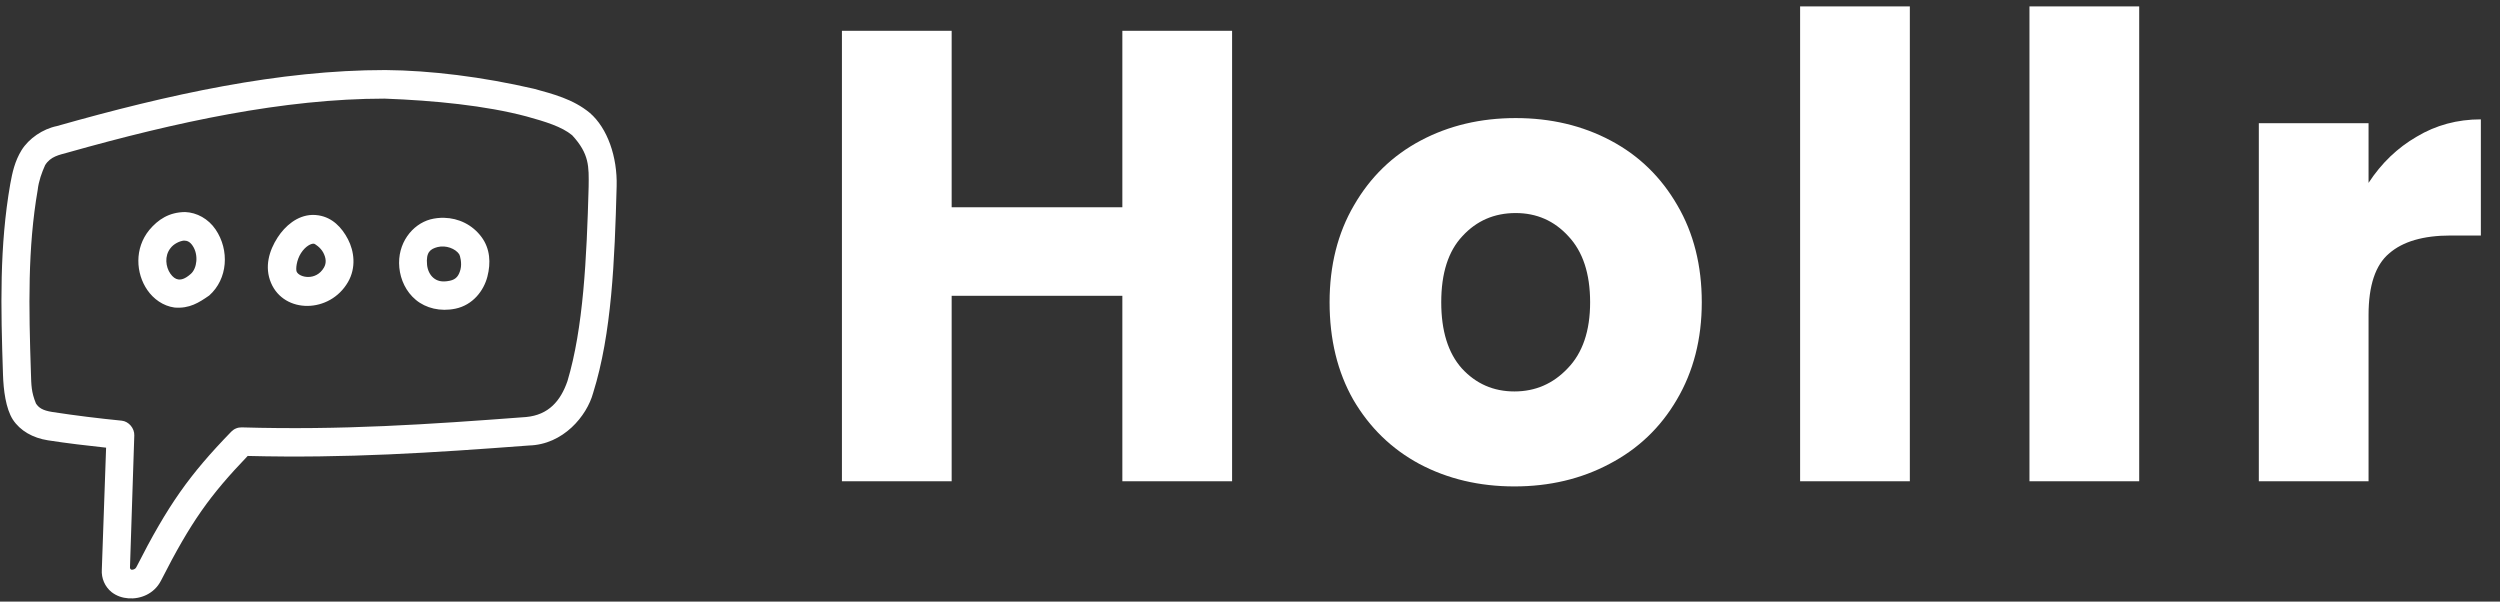 <svg width="187" height="45" viewBox="0 0 187 45" fill="none" xmlns="http://www.w3.org/2000/svg">
<rect x="0" y="0" width="187" height="45" fill="#333333" stroke="none"/>
<path d="M92.16 2.304V36H83.952V22.128H71.184V36H62.976V2.304H71.184V15.504H83.952V2.304H92.16ZM113.277 36.384C110.653 36.384 108.285 35.824 106.173 34.704C104.093 33.584 102.445 31.984 101.229 29.904C100.045 27.824 99.453 25.392 99.453 22.608C99.453 19.856 100.061 17.44 101.277 15.36C102.493 13.248 104.157 11.632 106.269 10.512C108.381 9.392 110.749 8.832 113.373 8.832C115.997 8.832 118.365 9.392 120.477 10.512C122.589 11.632 124.253 13.248 125.469 15.36C126.685 17.44 127.293 19.856 127.293 22.608C127.293 25.36 126.669 27.792 125.421 29.904C124.205 31.984 122.525 33.584 120.381 34.704C118.269 35.824 115.901 36.384 113.277 36.384ZM113.277 29.28C114.845 29.28 116.173 28.704 117.261 27.552C118.381 26.4 118.941 24.752 118.941 22.608C118.941 20.464 118.397 18.816 117.309 17.664C116.253 16.512 114.941 15.936 113.373 15.936C111.773 15.936 110.445 16.512 109.389 17.664C108.333 18.784 107.805 20.432 107.805 22.608C107.805 24.752 108.317 26.4 109.341 27.552C110.397 28.704 111.709 29.28 113.277 29.28ZM142.856 0.48V36H134.648V0.48H142.856ZM160.012 0.48V36H151.804V0.48H160.012ZM177.168 13.68C178.128 12.208 179.328 11.056 180.768 10.224C182.208 9.36 183.808 8.928 185.568 8.928V17.616H183.312C181.264 17.616 179.728 18.064 178.704 18.96C177.68 19.824 177.168 21.36 177.168 23.568V36H168.96V9.216H177.168V13.68Z" fill="white"/>
<path d="M28.827 5.24C20.892 5.236 12.612 7.062 4.255 9.43C3.195 9.647 2.159 10.357 1.612 11.234C1.107 12.059 0.926 12.89 0.768 13.76C-0.045 18.405 0.055 22.967 0.224 28.022C0.26 29.178 0.43 30.55 0.959 31.383C1.511 32.226 2.458 32.76 3.589 32.936C5.042 33.161 6.489 33.33 7.936 33.486L7.616 42.612C7.595 42.931 7.651 43.25 7.778 43.542C7.905 43.834 8.099 44.09 8.344 44.288C8.731 44.588 9.162 44.722 9.604 44.755C10.487 44.823 11.523 44.437 12.039 43.437C14.292 39.005 15.708 37.049 18.527 34.105C25.88 34.289 32.299 33.872 39.567 33.323C42.136 33.255 43.899 31.109 44.365 29.397C45.76 24.957 45.977 19.477 46.125 13.937C46.187 11.74 45.441 9.585 44.12 8.446C42.866 7.406 41.345 7.028 39.953 6.643C36.083 5.748 32.213 5.267 28.827 5.24ZM39.398 8.713C40.792 9.099 42.022 9.473 42.796 10.115C44.092 11.52 44.049 12.455 44.03 13.971C43.884 19.344 43.632 24.559 42.444 28.511C41.932 29.985 41.041 31.034 39.356 31.193C31.952 31.753 25.528 32.183 18.085 31.968C17.94 31.964 17.796 31.989 17.661 32.044C17.527 32.098 17.404 32.181 17.302 32.285C14.174 35.509 12.575 37.751 10.192 42.435C10.136 42.543 10.016 42.607 9.869 42.619C9.769 42.613 9.729 42.535 9.722 42.464L10.045 32.569C10.065 32.035 9.633 31.525 9.113 31.467C7.38 31.295 5.652 31.084 3.916 30.817C3.17 30.7 2.894 30.492 2.69 30.182C2.334 29.316 2.343 28.781 2.315 27.948C2.148 22.939 2.067 18.561 2.82 14.206C2.89 13.561 3.126 12.902 3.376 12.352C3.791 11.689 4.428 11.592 5.065 11.411C13.237 9.107 21.233 7.382 28.761 7.377C32.451 7.514 36.326 7.892 39.398 8.713V8.713ZM11.169 17.2C10.043 18.579 10.156 20.448 11.025 21.702C11.48 22.357 12.189 22.885 13.052 23.004C14.172 23.098 14.883 22.635 15.65 22.103C17.04 20.868 17.181 18.716 16.124 17.161C15.585 16.369 14.726 15.893 13.846 15.861C12.642 15.873 11.824 16.421 11.169 17.2V17.2ZM23.348 16.076C22.227 16.113 21.32 16.906 20.766 17.762C20.133 18.741 19.762 19.966 20.276 21.168C21.262 23.478 24.668 23.45 26.028 21.101C26.655 20.019 26.494 18.789 26.028 17.896C25.563 17.003 24.861 16.276 23.839 16.11C23.677 16.083 23.512 16.072 23.348 16.076V16.076ZM33.236 16.293C32.884 16.282 32.532 16.321 32.19 16.41C30.842 16.777 29.695 18.198 29.869 20.016C29.958 20.93 30.369 21.822 31.111 22.436C31.854 23.051 32.932 23.326 34.069 23.088C35.376 22.814 36.185 21.739 36.455 20.7C36.726 19.662 36.658 18.604 36.03 17.746C35.336 16.796 34.285 16.318 33.236 16.293V16.293ZM13.754 17.996C14.006 17.998 14.205 18.08 14.408 18.38C14.866 19.054 14.738 20.074 14.277 20.483C13.817 20.892 13.531 20.929 13.329 20.901C13.129 20.873 12.925 20.731 12.742 20.467C12.392 19.964 12.29 19.149 12.749 18.567C12.993 18.236 13.442 18.029 13.754 17.996V17.996ZM23.495 18.23C23.534 18.236 23.972 18.496 24.181 18.897C24.391 19.299 24.43 19.672 24.23 20.016C23.638 21.039 22.378 20.763 22.188 20.316C22.116 20.147 22.169 19.464 22.515 18.931C22.86 18.398 23.293 18.197 23.495 18.23V18.23ZM34.347 19.014C34.411 19.101 34.566 19.685 34.445 20.15C34.325 20.614 34.128 20.9 33.644 21C33.025 21.13 32.68 21 32.419 20.784C32.158 20.568 31.983 20.204 31.945 19.816C31.852 18.851 32.192 18.626 32.729 18.48C33.357 18.323 34.064 18.597 34.347 19.014Z" fill="white"/>
</svg>
